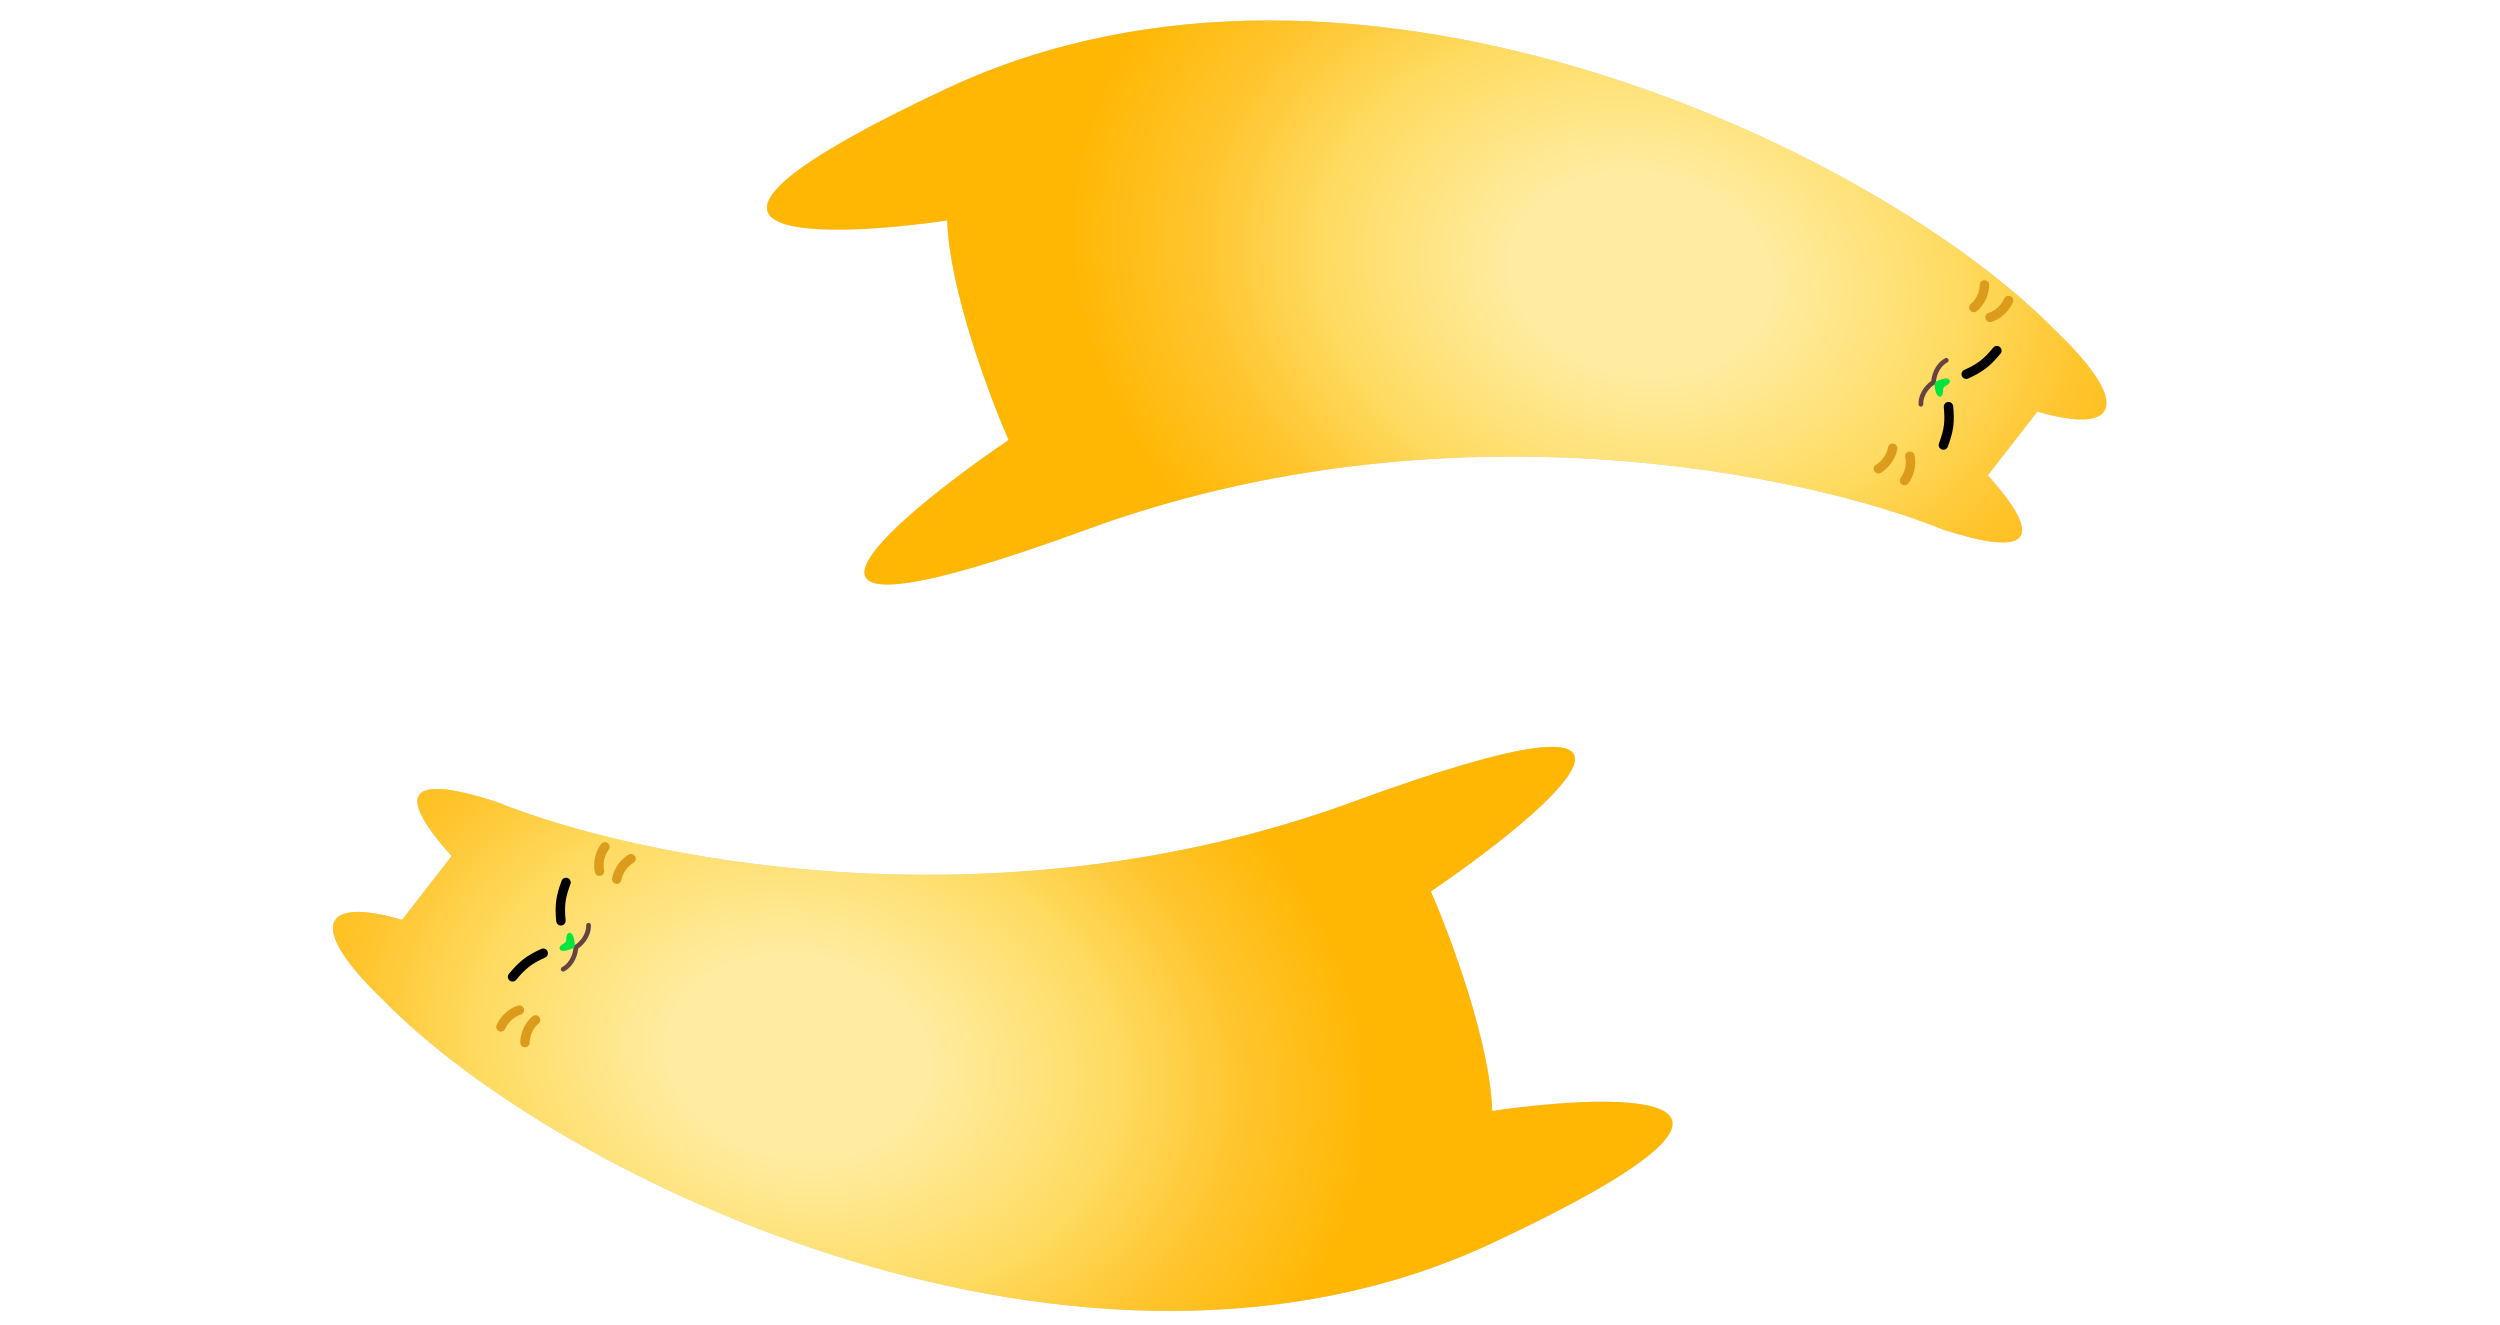 <svg width="315" height="167" viewBox="0 0 315 167" fill="none"
     xmlns="http://www.w3.org/2000/svg">
    <g filter="url(#filter0_ii_169_634)">
        <path
                d="M174.885 100.782C129.454 117.432 84.004 107.719 66.958 100.782C56.849 97.511 53.479 98.899 61.309 107.62L55.065 115.648C44.959 112.675 42.976 116.441 52.688 125.757C74.69 148.353 140.991 180.464 192.427 156.381C233.576 137.114 209.573 137.253 192.427 139.731C192.189 131.168 187.174 117.729 184.697 112.08C200.356 101.376 220.316 84.132 174.885 100.782Z"
                fill="#D9D9D9"/>
        <path
                d="M174.885 100.782C129.454 117.432 84.004 107.719 66.958 100.782C56.849 97.511 53.479 98.899 61.309 107.62L55.065 115.648C44.959 112.675 42.976 116.441 52.688 125.757C74.69 148.353 140.991 180.464 192.427 156.381C233.576 137.114 209.573 137.253 192.427 139.731C192.189 131.168 187.174 117.729 184.697 112.08C200.356 101.376 220.316 84.132 174.885 100.782Z"
                fill="url(#paint0_radial_169_634)"/>
    </g>
    <path d="M64.58 123.081C65.874 121.514 66.712 120.899 68.445 120.107"
          stroke="black" stroke-width="1.189" stroke-linecap="round"/>
    <path d="M71.319 111.188C70.609 113.093 70.495 114.125 70.677 116.022"
          stroke="black" stroke-width="1.189" stroke-linecap="round"/>
    <path d="M75.541 109.777C75.4 109.25 75.337 107.899 76.213 106.707"
          stroke="#DD9B1C" stroke-width="1.189" stroke-linecap="round"/>
    <path d="M77.716 110.779C77.787 110.239 78.245 108.965 79.511 108.199"
          stroke="#DD9B1C" stroke-width="1.189" stroke-linecap="round"/>
    <path d="M65.439 127.273C64.912 127.415 63.71 128.036 63.117 129.391"
          stroke="#DD9B1C" stroke-width="1.189" stroke-linecap="round"/>
    <path d="M67.48 128.512C67.047 128.844 66.174 129.878 66.143 131.357"
          stroke="#DD9B1C" stroke-width="1.189" stroke-linecap="round"/>
    <g filter="url(#filter1_d_169_634)">
        <path d="M72.558 119.225C72.549 119.857 72.216 121.296 70.959 121.994"
              stroke="#674242" stroke-width="0.595" stroke-linecap="round"/>
        <path d="M72.559 119.224C73.102 118.9 74.182 117.893 74.158 116.455"
              stroke="#674242" stroke-width="0.595" stroke-linecap="round"/>
    </g>
    <g filter="url(#filter2_d_169_634)">
        <path
                d="M72.435 118.972C72.445 119.115 72.369 119.248 72.241 119.311C71.806 119.526 70.811 119.949 70.54 119.474C70.365 119.168 70.786 118.88 71.092 118.718C71.255 118.633 71.357 118.457 71.352 118.273C71.343 117.943 71.391 117.465 71.727 117.417C72.261 117.342 72.4 118.471 72.435 118.972Z"
                fill="#00E440"/>
    </g>
    <g filter="url(#filter3_ii_169_634)">
        <path
                d="M141.3 66.48C186.731 49.83 232.182 59.542 249.228 66.48C259.337 69.751 262.706 68.363 254.877 59.642L261.121 51.614C271.226 54.587 273.21 50.821 263.497 41.505C241.496 18.909 175.195 -13.202 123.758 10.881C82.609 30.147 106.613 30.009 123.758 27.531C123.996 36.094 129.011 49.533 131.489 55.182C115.83 65.885 95.87 83.13 141.3 66.48Z"
                fill="#D9D9D9"/>
        <path
                d="M141.3 66.48C186.731 49.83 232.182 59.542 249.228 66.48C259.337 69.751 262.706 68.363 254.877 59.642L261.121 51.614C271.226 54.587 273.21 50.821 263.497 41.505C241.496 18.909 175.195 -13.202 123.758 10.881C82.609 30.147 106.613 30.009 123.758 27.531C123.996 36.094 129.011 49.533 131.489 55.182C115.83 65.885 95.87 83.13 141.3 66.48Z"
                fill="url(#paint1_radial_169_634)"/>
    </g>
    <path d="M251.605 44.181C250.311 45.748 249.474 46.363 247.74 47.154"
          stroke="black" stroke-width="1.189" stroke-linecap="round"/>
    <path d="M244.867 56.074C245.576 54.169 245.69 53.137 245.509 51.24"
          stroke="black" stroke-width="1.189" stroke-linecap="round"/>
    <path d="M240.647 57.484C240.788 58.011 240.851 59.363 239.974 60.555"
          stroke="#DD9B1C" stroke-width="1.189" stroke-linecap="round"/>
    <path d="M238.472 56.483C238.401 57.024 237.942 58.297 236.676 59.063"
          stroke="#DD9B1C" stroke-width="1.189" stroke-linecap="round"/>
    <path d="M250.748 39.988C251.275 39.847 252.477 39.226 253.071 37.871"
          stroke="#DD9B1C" stroke-width="1.189" stroke-linecap="round"/>
    <path d="M248.708 38.749C249.141 38.417 250.014 37.384 250.044 35.904"
          stroke="#DD9B1C" stroke-width="1.189" stroke-linecap="round"/>
    <g filter="url(#filter4_d_169_634)">
        <path d="M243.632 48.038C243.641 47.406 243.973 45.966 245.23 45.269"
              stroke="#674242" stroke-width="0.595" stroke-linecap="round"/>
        <path d="M243.63 48.038C243.087 48.362 242.007 49.37 242.031 50.808"
              stroke="#674242" stroke-width="0.595" stroke-linecap="round"/>
    </g>
    <g filter="url(#filter5_d_169_634)">
        <path
                d="M243.751 48.29C243.741 48.147 243.816 48.014 243.945 47.95C244.379 47.736 245.375 47.312 245.646 47.787C245.82 48.093 245.4 48.382 245.093 48.543C244.931 48.629 244.829 48.805 244.834 48.989C244.842 49.319 244.795 49.797 244.458 49.845C243.925 49.92 243.786 48.79 243.751 48.29Z"
                fill="#00E440"/>
    </g>
    <defs>
        <filter id="filter0_ii_169_634" x="40.479" y="91.458" width="176.139"
                height="75.394" filterUnits="userSpaceOnUse"
                color-interpolation-filters="sRGB">
            <feFlood flood-opacity="0" result="BackgroundImageFix"/>
            <feBlend mode="normal" in="SourceGraphic" in2="BackgroundImageFix"
                     result="shape"/>
            <feColorMatrix in="SourceAlpha" type="matrix"
                           values="0 0 0 0 0 0 0 0 0 0 0 0 0 0 0 0 0 0 127 0"
                           result="hardAlpha"/>
            <feOffset dx="1.469" dy="2.645"/>
            <feGaussianBlur stdDeviation="0.959"/>
            <feComposite in2="hardAlpha" operator="arithmetic" k2="-1" k3="1"/>
            <feColorMatrix type="matrix"
                           values="0 0 0 0 1 0 0 0 0 0.931 0 0 0 0 0.688 0 0 0 1 0"/>
            <feBlend mode="normal" in2="shape"
                     result="effect1_innerShadow_169_634"/>
            <feColorMatrix in="SourceAlpha" type="matrix"
                           values="0 0 0 0 0 0 0 0 0 0 0 0 0 0 0 0 0 0 127 0"
                           result="hardAlpha"/>
            <feOffset dx="-5.877" dy="-2.398"/>
            <feGaussianBlur stdDeviation="4.797"/>
            <feComposite in2="hardAlpha" operator="arithmetic" k2="-1" k3="1"/>
            <feColorMatrix type="matrix"
                           values="0 0 0 0 0.821 0 0 0 0 0.345 0 0 0 0 0.078 0 0 0 0.4 0"/>
            <feBlend mode="normal" in2="effect1_innerShadow_169_634"
                     result="effect2_innerShadow_169_634"/>
        </filter>
        <filter id="filter1_d_169_634" x="70.155" y="115.778" width="4.807"
                height="7.147" filterUnits="userSpaceOnUse"
                color-interpolation-filters="sRGB">
            <feFlood flood-opacity="0" result="BackgroundImageFix"/>
            <feColorMatrix in="SourceAlpha" type="matrix"
                           values="0 0 0 0 0 0 0 0 0 0 0 0 0 0 0 0 0 0 127 0"
                           result="hardAlpha"/>
            <feOffset dy="0.127"/>
            <feGaussianBlur stdDeviation="0.253"/>
            <feComposite in2="hardAlpha" operator="out"/>
            <feColorMatrix type="matrix"
                           values="0 0 0 0 0.69 0 0 0 0 0.547 0 0 0 0 0.039 0 0 0 0.6 0"/>
            <feBlend mode="normal" in2="BackgroundImageFix"
                     result="effect1_dropShadow_169_634"/>
            <feBlend mode="normal" in="SourceGraphic"
                     in2="effect1_dropShadow_169_634"
                     result="shape"/>
        </filter>
        <filter id="filter2_d_169_634" x="69.991" y="117.033" width="2.951"
                height="3.291" filterUnits="userSpaceOnUse"
                color-interpolation-filters="sRGB">
            <feFlood flood-opacity="0" result="BackgroundImageFix"/>
            <feColorMatrix in="SourceAlpha" type="matrix"
                           values="0 0 0 0 0 0 0 0 0 0 0 0 0 0 0 0 0 0 127 0"
                           result="hardAlpha"/>
            <feOffset dy="0.127"/>
            <feGaussianBlur stdDeviation="0.253"/>
            <feComposite in2="hardAlpha" operator="out"/>
            <feColorMatrix type="matrix"
                           values="0 0 0 0 0.69 0 0 0 0 0.547 0 0 0 0 0.039 0 0 0 0.6 0"/>
            <feBlend mode="normal" in2="BackgroundImageFix"
                     result="effect1_dropShadow_169_634"/>
            <feBlend mode="normal" in="SourceGraphic"
                     in2="effect1_dropShadow_169_634"
                     result="shape"/>
        </filter>
        <filter id="filter3_ii_169_634" x="95.16" y="-0.07" width="176.139"
                height="75.394" filterUnits="userSpaceOnUse"
                color-interpolation-filters="sRGB">
            <feFlood flood-opacity="0" result="BackgroundImageFix"/>
            <feBlend mode="normal" in="SourceGraphic" in2="BackgroundImageFix"
                     result="shape"/>
            <feColorMatrix in="SourceAlpha" type="matrix"
                           values="0 0 0 0 0 0 0 0 0 0 0 0 0 0 0 0 0 0 127 0"
                           result="hardAlpha"/>
            <feOffset dx="1.469" dy="2.645"/>
            <feGaussianBlur stdDeviation="0.959"/>
            <feComposite in2="hardAlpha" operator="arithmetic" k2="-1" k3="1"/>
            <feColorMatrix type="matrix"
                           values="0 0 0 0 1 0 0 0 0 0.931 0 0 0 0 0.688 0 0 0 1 0"/>
            <feBlend mode="normal" in2="shape"
                     result="effect1_innerShadow_169_634"/>
            <feColorMatrix in="SourceAlpha" type="matrix"
                           values="0 0 0 0 0 0 0 0 0 0 0 0 0 0 0 0 0 0 127 0"
                           result="hardAlpha"/>
            <feOffset dx="-5.877" dy="-2.398"/>
            <feGaussianBlur stdDeviation="4.797"/>
            <feComposite in2="hardAlpha" operator="arithmetic" k2="-1" k3="1"/>
            <feColorMatrix type="matrix"
                           values="0 0 0 0 0.821 0 0 0 0 0.345 0 0 0 0 0.078 0 0 0 0.4 0"/>
            <feBlend mode="normal" in2="effect1_innerShadow_169_634"
                     result="effect2_innerShadow_169_634"/>
        </filter>
        <filter id="filter4_d_169_634" x="241.228" y="44.591" width="4.807"
                height="7.147" filterUnits="userSpaceOnUse"
                color-interpolation-filters="sRGB">
            <feFlood flood-opacity="0" result="BackgroundImageFix"/>
            <feColorMatrix in="SourceAlpha" type="matrix"
                           values="0 0 0 0 0 0 0 0 0 0 0 0 0 0 0 0 0 0 127 0"
                           result="hardAlpha"/>
            <feOffset dy="0.127"/>
            <feGaussianBlur stdDeviation="0.253"/>
            <feComposite in2="hardAlpha" operator="out"/>
            <feColorMatrix type="matrix"
                           values="0 0 0 0 0.69 0 0 0 0 0.547 0 0 0 0 0.039 0 0 0 0.6 0"/>
            <feBlend mode="normal" in2="BackgroundImageFix"
                     result="effect1_dropShadow_169_634"/>
            <feBlend mode="normal" in="SourceGraphic"
                     in2="effect1_dropShadow_169_634"
                     result="shape"/>
        </filter>
        <filter id="filter5_d_169_634" x="243.243" y="47.191" width="2.951"
                height="3.291" filterUnits="userSpaceOnUse"
                color-interpolation-filters="sRGB">
            <feFlood flood-opacity="0" result="BackgroundImageFix"/>
            <feColorMatrix in="SourceAlpha" type="matrix"
                           values="0 0 0 0 0 0 0 0 0 0 0 0 0 0 0 0 0 0 127 0"
                           result="hardAlpha"/>
            <feOffset dy="0.127"/>
            <feGaussianBlur stdDeviation="0.253"/>
            <feComposite in2="hardAlpha" operator="out"/>
            <feColorMatrix type="matrix"
                           values="0 0 0 0 0.69 0 0 0 0 0.547 0 0 0 0 0.039 0 0 0 0.6 0"/>
            <feBlend mode="normal" in2="BackgroundImageFix"
                     result="effect1_dropShadow_169_634"/>
            <feBlend mode="normal" in="SourceGraphic"
                     in2="effect1_dropShadow_169_634"
                     result="shape"/>
        </filter>
        <radialGradient id="paint0_radial_169_634" cx="0" cy="0" r="1"
                        gradientUnits="userSpaceOnUse"
                        gradientTransform="translate(105.018 132.892) rotate(11.036) scale(85.424 65.411)">
            <stop offset="0.192" stop-color="#FFECA1"/>
            <stop offset="0.472" stop-color="#FEDB61"/>
            <stop offset="0.647" stop-color="#FFC631"/>
            <stop offset="0.849" stop-color="#FFB704"/>
        </radialGradient>
        <radialGradient id="paint1_radial_169_634" cx="0" cy="0" r="1"
                        gradientUnits="userSpaceOnUse"
                        gradientTransform="translate(211.167 34.369) rotate(-168.964) scale(85.424 65.411)">
            <stop offset="0.192" stop-color="#FFECA1"/>
            <stop offset="0.472" stop-color="#FEDB61"/>
            <stop offset="0.647" stop-color="#FFC631"/>
            <stop offset="0.849" stop-color="#FFB704"/>
        </radialGradient>
    </defs>
</svg>